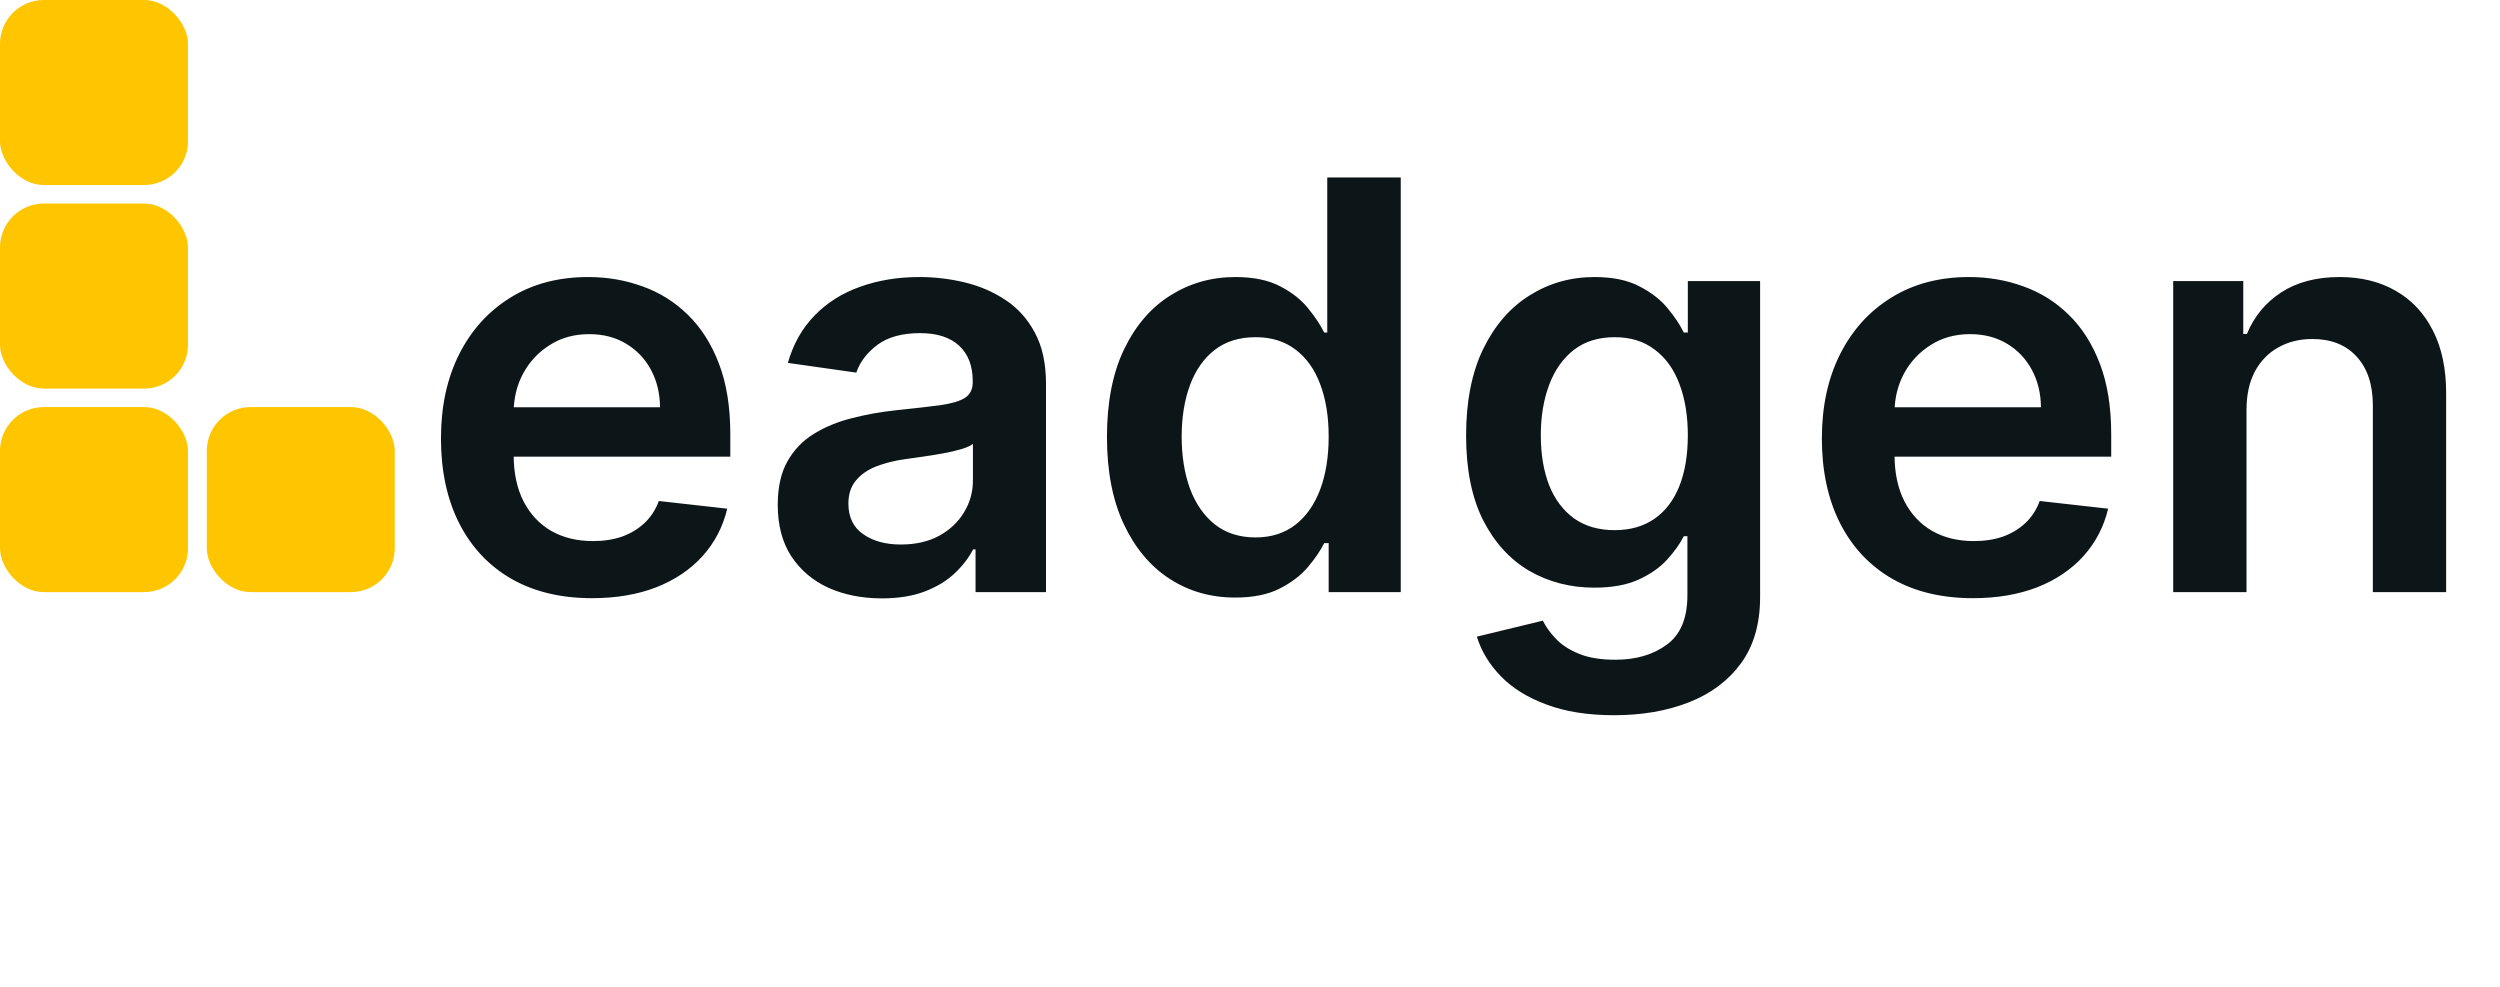 <svg width="114" height="45" viewBox="0 0 114 45" fill="none" xmlns="http://www.w3.org/2000/svg">
<path d="M26.996 27.277C25.574 27.277 24.346 26.982 23.312 26.391C22.284 25.794 21.493 24.95 20.939 23.861C20.385 22.765 20.108 21.476 20.108 19.992C20.108 18.533 20.385 17.253 20.939 16.151C21.499 15.043 22.281 14.182 23.284 13.566C24.287 12.944 25.466 12.633 26.82 12.633C27.694 12.633 28.519 12.775 29.295 13.058C30.076 13.335 30.766 13.766 31.363 14.351C31.966 14.936 32.44 15.68 32.785 16.585C33.13 17.484 33.302 18.555 33.302 19.798V20.823H21.678V18.57H30.098C30.092 17.93 29.953 17.361 29.683 16.862C29.412 16.358 29.033 15.96 28.547 15.671C28.067 15.382 27.507 15.237 26.866 15.237C26.183 15.237 25.583 15.403 25.066 15.736C24.549 16.062 24.146 16.493 23.857 17.028C23.573 17.558 23.429 18.139 23.423 18.773V20.74C23.423 21.565 23.573 22.273 23.875 22.864C24.177 23.448 24.598 23.898 25.14 24.212C25.682 24.519 26.316 24.673 27.042 24.673C27.528 24.673 27.968 24.606 28.362 24.47C28.756 24.329 29.098 24.122 29.387 23.852C29.676 23.581 29.895 23.245 30.043 22.845L33.163 23.196C32.966 24.021 32.591 24.741 32.037 25.357C31.489 25.966 30.787 26.44 29.932 26.778C29.076 27.111 28.098 27.277 26.996 27.277ZM40.21 27.286C39.312 27.286 38.502 27.126 37.782 26.806C37.068 26.48 36.502 26 36.083 25.366C35.671 24.732 35.465 23.95 35.465 23.021C35.465 22.22 35.612 21.559 35.908 21.035C36.203 20.512 36.606 20.094 37.117 19.78C37.628 19.466 38.204 19.229 38.844 19.069C39.49 18.903 40.158 18.783 40.847 18.709C41.678 18.623 42.352 18.546 42.87 18.478C43.386 18.404 43.762 18.293 43.996 18.146C44.236 17.992 44.356 17.755 44.356 17.435V17.379C44.356 16.684 44.15 16.145 43.737 15.764C43.325 15.382 42.731 15.191 41.955 15.191C41.137 15.191 40.487 15.37 40.007 15.727C39.533 16.084 39.213 16.505 39.047 16.991L35.926 16.548C36.172 15.687 36.579 14.966 37.145 14.388C37.711 13.803 38.404 13.366 39.222 13.077C40.041 12.781 40.946 12.633 41.937 12.633C42.62 12.633 43.3 12.713 43.977 12.874C44.654 13.034 45.273 13.298 45.833 13.668C46.393 14.031 46.843 14.526 47.181 15.154C47.526 15.782 47.698 16.567 47.698 17.509V27H44.485V25.052H44.374C44.171 25.446 43.885 25.815 43.516 26.16C43.153 26.498 42.694 26.772 42.14 26.982C41.592 27.185 40.949 27.286 40.21 27.286ZM41.078 24.83C41.749 24.83 42.331 24.698 42.823 24.433C43.316 24.162 43.694 23.805 43.959 23.362C44.23 22.919 44.365 22.436 44.365 21.913V20.241C44.261 20.328 44.082 20.408 43.83 20.482C43.584 20.555 43.306 20.62 42.999 20.675C42.691 20.731 42.386 20.78 42.085 20.823C41.783 20.866 41.522 20.903 41.3 20.934C40.801 21.002 40.355 21.113 39.961 21.266C39.567 21.42 39.256 21.636 39.029 21.913C38.801 22.183 38.687 22.534 38.687 22.965C38.687 23.581 38.912 24.046 39.361 24.359C39.81 24.673 40.383 24.83 41.078 24.83ZM56.322 27.249C55.208 27.249 54.211 26.963 53.33 26.391C52.45 25.818 51.755 24.987 51.244 23.898C50.733 22.808 50.477 21.485 50.477 19.928C50.477 18.352 50.736 17.022 51.253 15.939C51.776 14.849 52.481 14.028 53.367 13.474C54.254 12.914 55.242 12.633 56.331 12.633C57.162 12.633 57.845 12.775 58.381 13.058C58.916 13.335 59.341 13.671 59.655 14.065C59.969 14.452 60.212 14.819 60.384 15.163H60.523V8.091H63.874V27H60.587V24.766H60.384C60.212 25.11 59.963 25.477 59.636 25.864C59.31 26.246 58.879 26.572 58.344 26.843C57.808 27.114 57.134 27.249 56.322 27.249ZM57.254 24.507C57.962 24.507 58.566 24.316 59.064 23.935C59.563 23.547 59.941 23.008 60.2 22.319C60.458 21.63 60.587 20.826 60.587 19.909C60.587 18.992 60.458 18.195 60.2 17.518C59.947 16.841 59.572 16.314 59.073 15.939C58.581 15.563 57.975 15.376 57.254 15.376C56.51 15.376 55.888 15.57 55.389 15.957C54.891 16.345 54.515 16.881 54.263 17.564C54.011 18.247 53.884 19.029 53.884 19.909C53.884 20.796 54.011 21.586 54.263 22.282C54.522 22.971 54.9 23.516 55.399 23.916C55.903 24.31 56.522 24.507 57.254 24.507ZM73.604 32.614C72.403 32.614 71.372 32.45 70.511 32.124C69.649 31.804 68.956 31.373 68.433 30.832C67.91 30.29 67.547 29.69 67.344 29.031L70.354 28.302C70.489 28.579 70.686 28.853 70.945 29.124C71.203 29.401 71.551 29.628 71.988 29.807C72.431 29.991 72.988 30.084 73.659 30.084C74.607 30.084 75.392 29.853 76.013 29.391C76.635 28.936 76.946 28.185 76.946 27.139V24.452H76.78C76.608 24.796 76.355 25.15 76.023 25.514C75.697 25.877 75.263 26.181 74.721 26.428C74.185 26.674 73.511 26.797 72.699 26.797C71.609 26.797 70.621 26.541 69.735 26.03C68.855 25.514 68.153 24.744 67.63 23.722C67.113 22.694 66.854 21.408 66.854 19.863C66.854 18.306 67.113 16.991 67.63 15.921C68.153 14.843 68.858 14.028 69.744 13.474C70.631 12.914 71.619 12.633 72.708 12.633C73.539 12.633 74.222 12.775 74.758 13.058C75.299 13.335 75.73 13.671 76.05 14.065C76.371 14.452 76.614 14.819 76.78 15.163H76.965V12.818H80.261V27.231C80.261 28.443 79.971 29.447 79.393 30.241C78.814 31.035 78.023 31.629 77.02 32.023C76.017 32.417 74.878 32.614 73.604 32.614ZM73.631 24.175C74.339 24.175 74.942 24.002 75.441 23.658C75.94 23.313 76.318 22.817 76.577 22.171C76.835 21.525 76.965 20.749 76.965 19.845C76.965 18.952 76.835 18.17 76.577 17.499C76.324 16.828 75.949 16.308 75.45 15.939C74.958 15.563 74.352 15.376 73.631 15.376C72.887 15.376 72.265 15.57 71.766 15.957C71.268 16.345 70.892 16.878 70.64 17.555C70.388 18.226 70.261 18.989 70.261 19.845C70.261 20.712 70.388 21.473 70.64 22.125C70.898 22.771 71.277 23.276 71.776 23.639C72.28 23.996 72.899 24.175 73.631 24.175ZM89.965 27.277C88.543 27.277 87.315 26.982 86.281 26.391C85.253 25.794 84.462 24.95 83.908 23.861C83.354 22.765 83.077 21.476 83.077 19.992C83.077 18.533 83.354 17.253 83.908 16.151C84.468 15.043 85.249 14.182 86.253 13.566C87.256 12.944 88.435 12.633 89.789 12.633C90.663 12.633 91.488 12.775 92.263 13.058C93.045 13.335 93.735 13.766 94.332 14.351C94.935 14.936 95.409 15.68 95.754 16.585C96.098 17.484 96.271 18.555 96.271 19.798V20.823H84.646V18.57H93.067C93.061 17.93 92.922 17.361 92.651 16.862C92.38 16.358 92.002 15.96 91.516 15.671C91.035 15.382 90.475 15.237 89.835 15.237C89.152 15.237 88.552 15.403 88.035 15.736C87.518 16.062 87.115 16.493 86.825 17.028C86.542 17.558 86.397 18.139 86.391 18.773V20.74C86.391 21.565 86.542 22.273 86.844 22.864C87.145 23.448 87.567 23.898 88.109 24.212C88.65 24.519 89.284 24.673 90.011 24.673C90.497 24.673 90.937 24.606 91.331 24.47C91.725 24.329 92.067 24.122 92.356 23.852C92.645 23.581 92.864 23.245 93.011 22.845L96.132 23.196C95.935 24.021 95.56 24.741 95.006 25.357C94.458 25.966 93.756 26.44 92.901 26.778C92.045 27.111 91.066 27.277 89.965 27.277ZM102.441 18.69V27H99.098V12.818H102.293V15.228H102.459C102.785 14.434 103.305 13.803 104.019 13.335C104.74 12.867 105.629 12.633 106.688 12.633C107.666 12.633 108.519 12.843 109.245 13.261C109.978 13.68 110.544 14.286 110.944 15.08C111.35 15.874 111.55 16.838 111.544 17.97V27H108.202V18.487C108.202 17.539 107.956 16.798 107.463 16.262C106.977 15.727 106.303 15.459 105.441 15.459C104.856 15.459 104.336 15.588 103.881 15.847C103.432 16.099 103.078 16.465 102.819 16.945C102.567 17.425 102.441 18.007 102.441 18.69Z" fill="#0C1618"/>
<rect width="8.571" height="8.438" rx="2" fill="#FFC600"/>
<rect y="9.281" width="8.571" height="8.438" rx="2" fill="#FFC600"/>
<rect y="18.562" width="8.571" height="8.438" rx="2" fill="#FFC600"/>
<rect x="9.429" y="18.562" width="8.571" height="8.438" rx="2" fill="#FFC600"/>
</svg>
